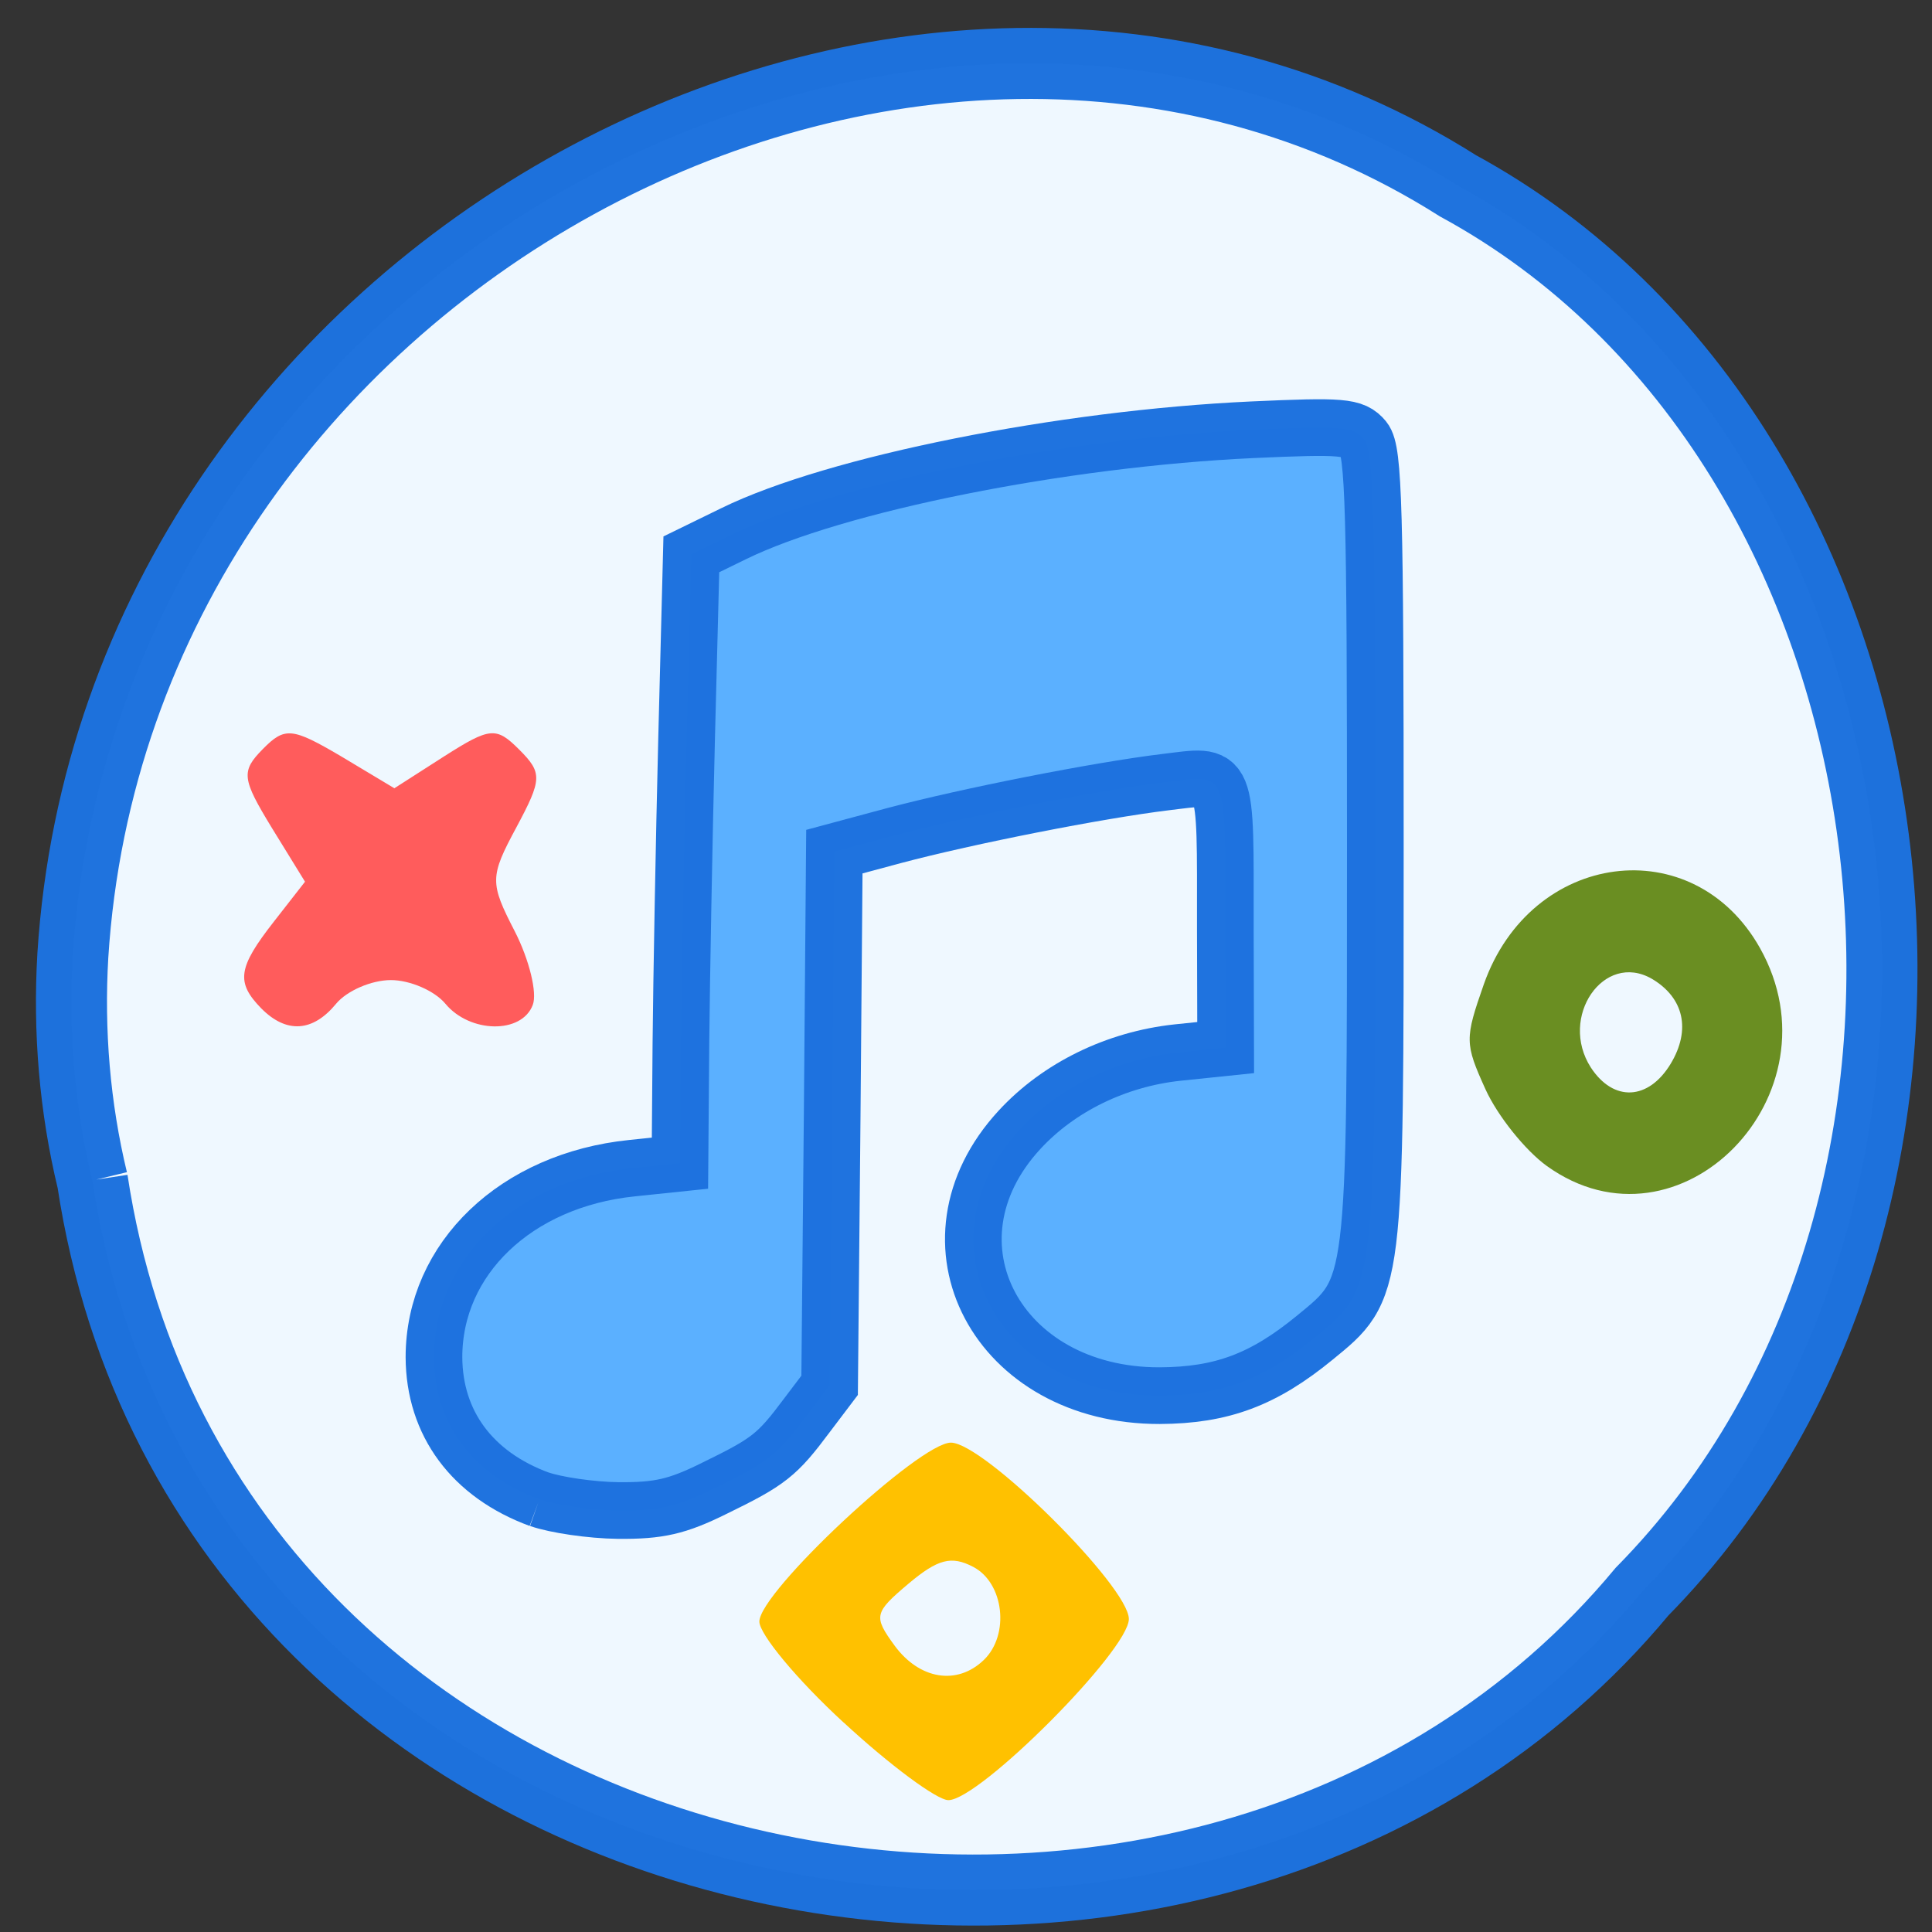 <svg xmlns="http://www.w3.org/2000/svg" viewBox="0 0 24 24"><rect x="0" y="0" width="24" height="24" fill="#333333" stroke="none"/><g stroke-opacity="0.992"><path d="m 12.208 155.96 c 14.833 98.13 146.63 124.37 204.79 54.38 c 51.21 -52.04 38.458 -151.62 -24.333 -185.79 c -72.17 -45.667 -177.29 10.792 -183.04 101.75 c -0.583 9.958 0.25 20.04 2.583 29.708" transform="scale(0.094)" fill="#eff8ff" stroke="#1e72dd" stroke-width="9.388"/><path d="m 66.08 202.72 c -9.495 -3.491 -14.845 -10.737 -14.889 -20.06 c 0 -13.918 11.591 -25.01 27.951 -26.688 l 6.776 -0.707 l 0.134 -16.967 c 0.089 -9.279 0.446 -28.632 0.802 -42.948 l 0.669 -26.03 l 5.974 -2.916 c 14.354 -7.03 46.36 -13.432 73.24 -14.67 c 12.705 -0.574 14.265 -0.442 15.736 1.326 c 1.382 1.679 1.605 9.853 1.605 57.35 c 0 63.14 0.089 62.43 -8.559 69.5 c -7.222 5.921 -13.11 8.13 -21.888 8.174 c -22.914 0.044 -34.415 -21.651 -19.793 -37.514 c 5.572 -6.05 13.686 -9.986 22.29 -10.914 l 6.821 -0.707 l -0.045 -16.923 c 0 -22.756 0.446 -21.607 -8.47 -20.546 c -9.451 1.149 -27.862 4.772 -38.34 7.556 l -8.381 2.253 l -0.312 37.646 l -0.357 37.69 l -3.21 4.242 c -4.19 5.612 -5.349 6.539 -13.06 10.295 c -5.26 2.607 -7.846 3.181 -13.552 3.137 c -3.878 -0.044 -8.871 -0.795 -11.145 -1.591" transform="matrix(0.088 0 0 0.088 0.886 0.786)" fill="#5bb0ff" stroke="#1e72de" stroke-width="8"/></g><path d="m 3.246 12.527 c -0.316 -0.324 -0.293 -0.504 0.156 -1.078 l 0.387 -0.496 l -0.414 -0.672 c -0.371 -0.609 -0.383 -0.699 -0.109 -0.977 c 0.273 -0.277 0.363 -0.266 0.969 0.09 l 0.664 0.398 l 0.621 -0.398 c 0.57 -0.363 0.645 -0.367 0.93 -0.082 c 0.289 0.289 0.285 0.367 -0.035 0.965 c -0.332 0.617 -0.332 0.688 -0.02 1.293 c 0.18 0.352 0.281 0.766 0.223 0.914 c -0.137 0.363 -0.781 0.352 -1.086 -0.016 c -0.133 -0.16 -0.438 -0.293 -0.676 -0.293 c -0.242 0 -0.547 0.133 -0.68 0.293 c -0.289 0.352 -0.617 0.375 -0.93 0.059" fill="#ff5c5c"/><path d="m 19.215 14.484 c -0.27 -0.195 -0.613 -0.625 -0.762 -0.953 c -0.258 -0.57 -0.258 -0.625 -0.02 -1.305 c 0.586 -1.66 2.602 -1.922 3.43 -0.449 c 1.023 1.82 -1 3.891 -2.648 2.707 m 1.539 -1.27 c 0.254 -0.422 0.164 -0.82 -0.234 -1.055 c -0.598 -0.344 -1.16 0.477 -0.758 1.102 c 0.281 0.43 0.715 0.41 0.992 -0.047" fill="#6a8e22"/><path d="m 10.48 21.398 c -0.578 -0.531 -1.047 -1.098 -1.047 -1.254 c 0 -0.367 1.988 -2.223 2.379 -2.223 c 0.41 0 2.211 1.789 2.211 2.191 c 0 0.387 -1.855 2.25 -2.242 2.25 c -0.141 0 -0.727 -0.434 -1.301 -0.965 m 1.742 -0.777 c 0.324 -0.313 0.25 -0.957 -0.133 -1.156 c -0.27 -0.141 -0.438 -0.098 -0.801 0.207 c -0.43 0.363 -0.441 0.406 -0.176 0.77 c 0.309 0.422 0.777 0.5 1.109 0.18" fill="#ffc100"/></svg>